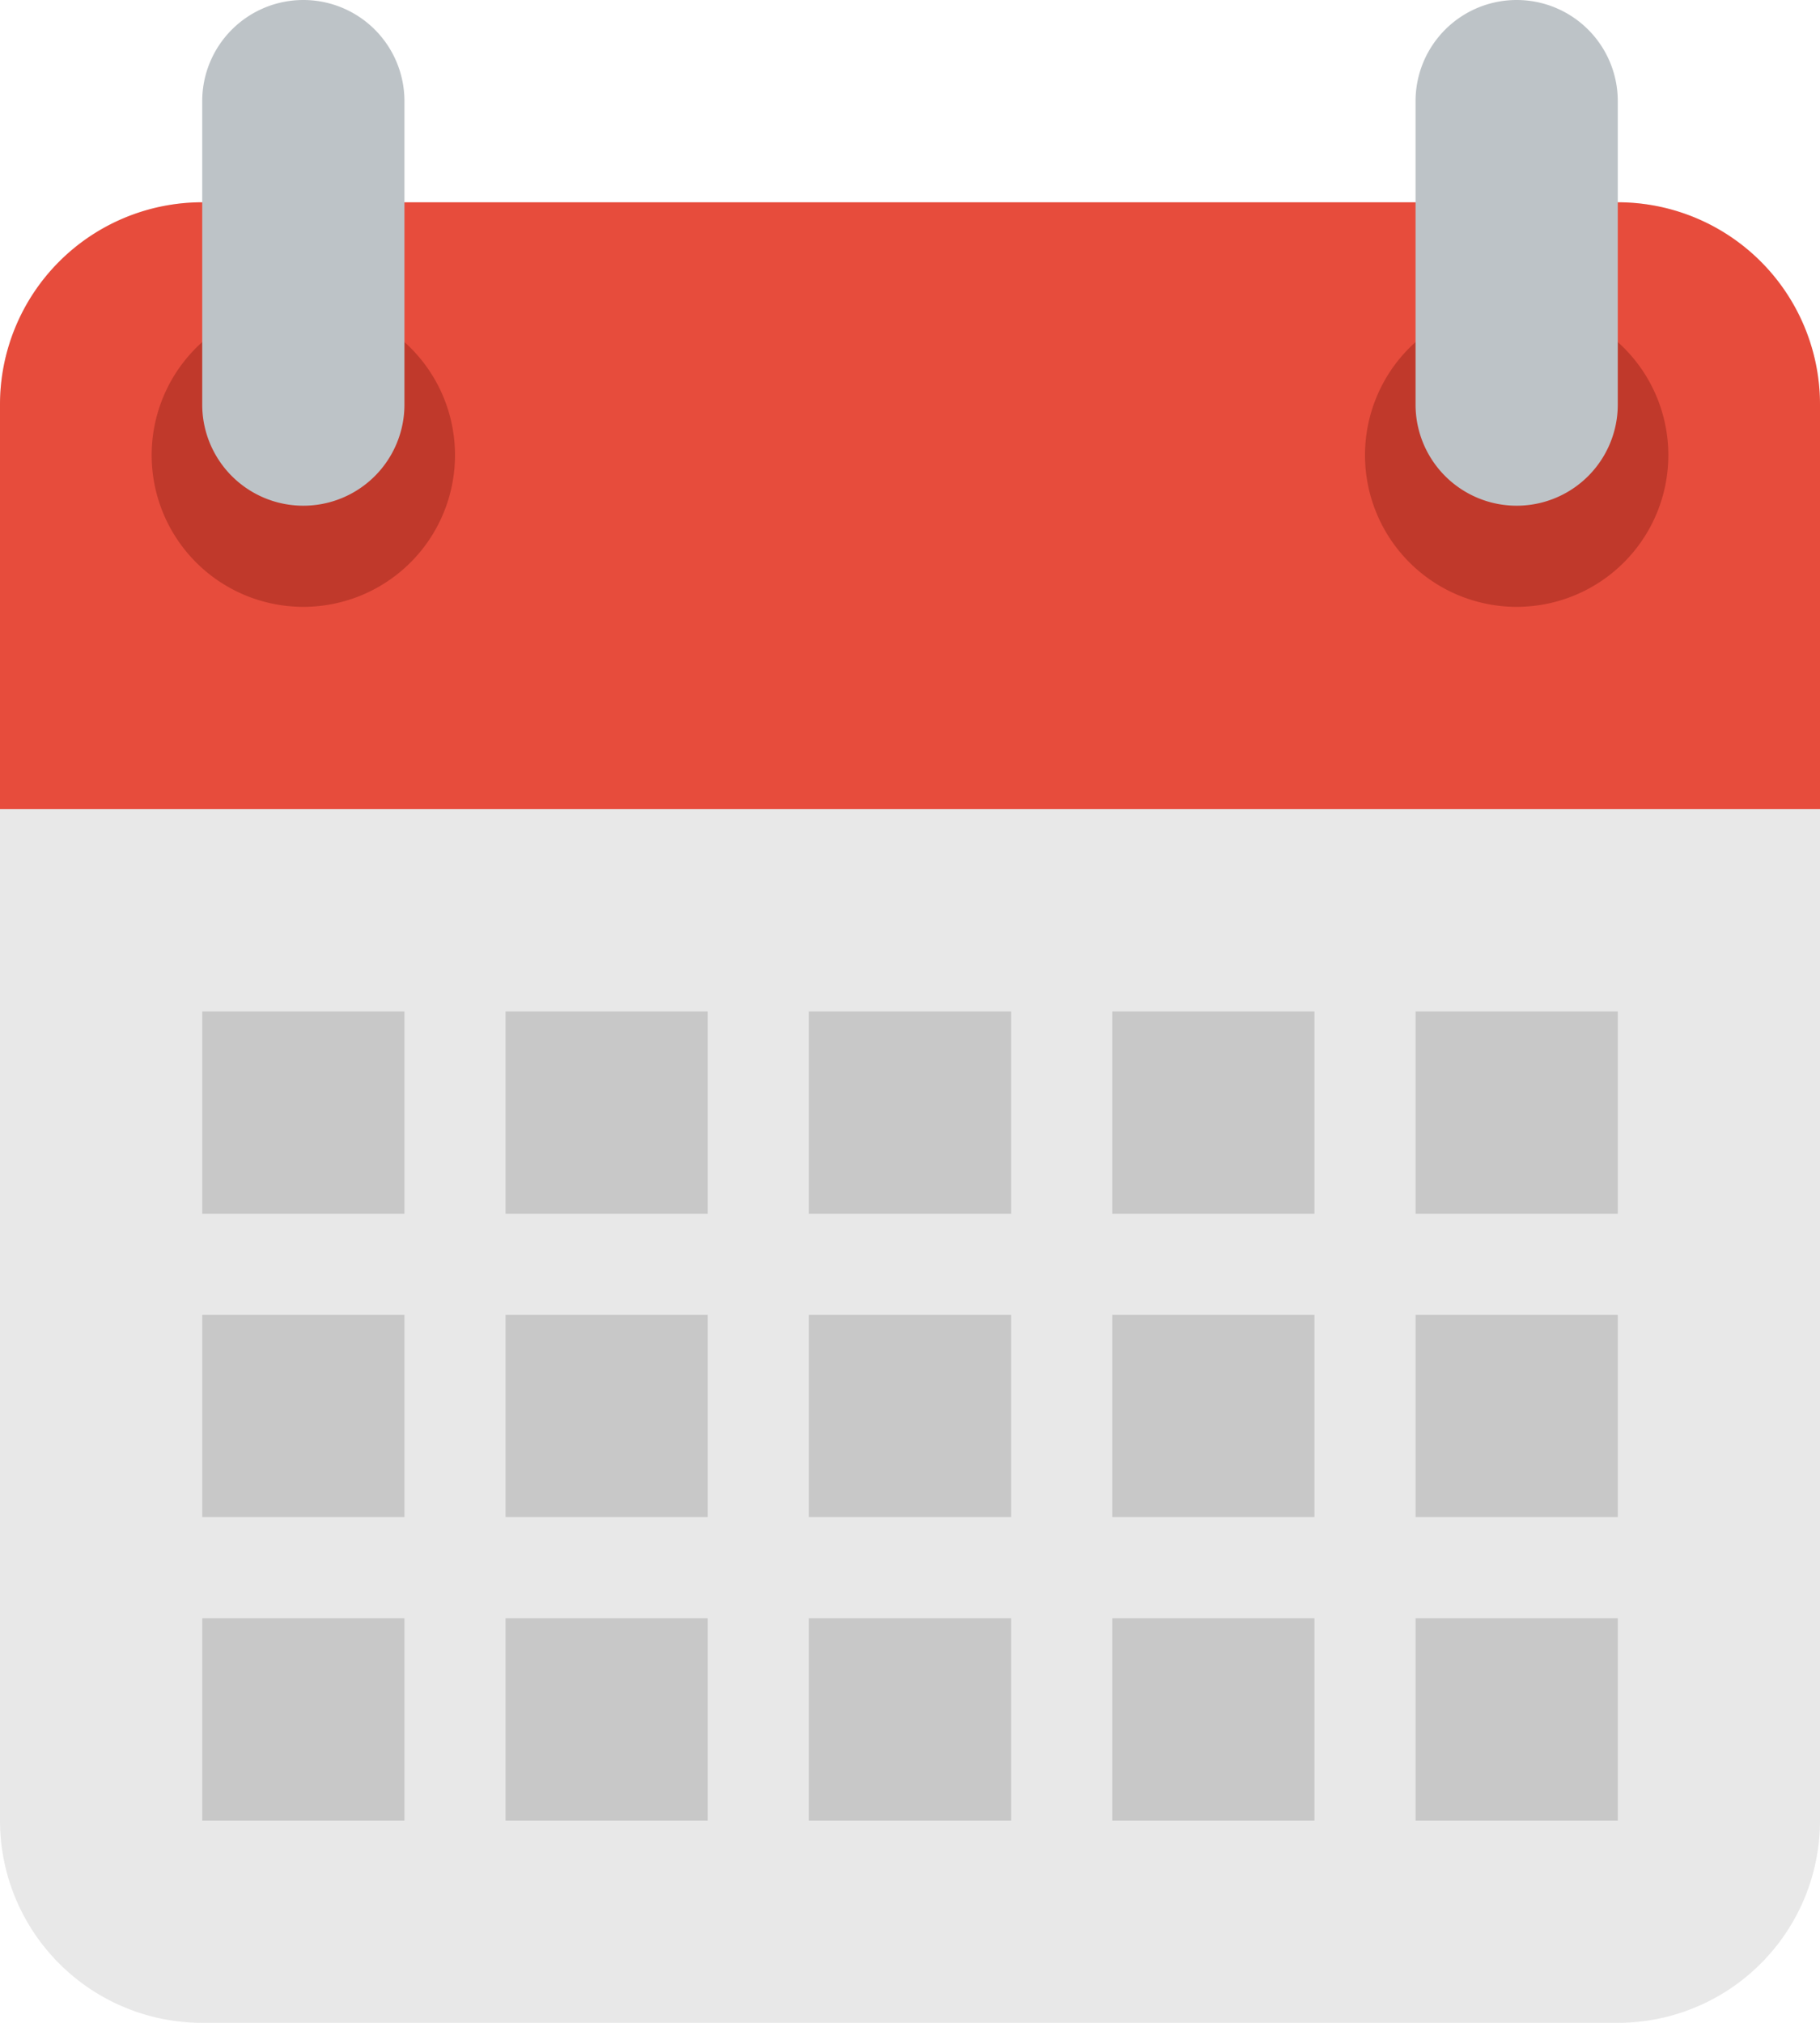 <svg xmlns="http://www.w3.org/2000/svg" width="18" height="20" viewBox="0 0 18 20"><path d="M440.8,136.75a2,2,0,0,0-2,2v14a2,2,0,0,0,2,2h14a2,2,0,0,0,2-2v-14a2,2,0,0,0-2-2h-14Z" transform="translate(-438.8 -134.75)" fill="#e8e8e8"/><path d="M440.8,136.75a2,2,0,0,0-2,2v4h18v-4a2,2,0,0,0-2-2h-14Z" transform="translate(-438.8 -134.75)" fill="#e74c3c"/><path d="M443.3,139.25a1.5,1.5,0,1,1-1.5-1.5A1.5,1.5,0,0,1,443.3,139.25Z" transform="translate(-438.8 -134.75)" fill="#c0392b"/><path d="M441.8,134.75a1,1,0,0,0-1,1v3a1,1,0,0,0,2,0v-3A1,1,0,0,0,441.8,134.75Z" transform="translate(-438.8 -134.75)" fill="#bdc3c7"/><path d="M455.3,139.25a1.5,1.5,0,1,1-1.5-1.5A1.5,1.5,0,0,1,455.3,139.25Z" transform="translate(-438.8 -134.75)" fill="#c0392b"/><path d="M453.8,134.75a1,1,0,0,0-1,1v3a1,1,0,0,0,2,0v-3A1,1,0,0,0,453.8,134.75Z" transform="translate(-438.8 -134.75)" fill="#bdc3c7"/><path d="M440.8,144.75v2h2v-2Zm3,0v2h2v-2Zm3,0v2h2v-2Zm3,0v2h2v-2Zm3,0v2h2v-2Z" transform="translate(-438.8 -134.75)" fill="#c8c8c8"/><path d="M440.8,147.75v2h2v-2Zm3,0v2h2v-2Zm3,0v2h2v-2Zm3,0v2h2v-2Zm3,0v2h2v-2Z" transform="translate(-438.8 -134.75)" fill="#c8c8c8"/><path d="M440.8,150.75v2h2v-2Zm3,0v2h2v-2Zm3,0v2h2v-2Zm3,0v2h2v-2Zm3,0v2h2v-2Z" transform="translate(-438.8 -134.75)" fill="#c8c8c8"/></svg>